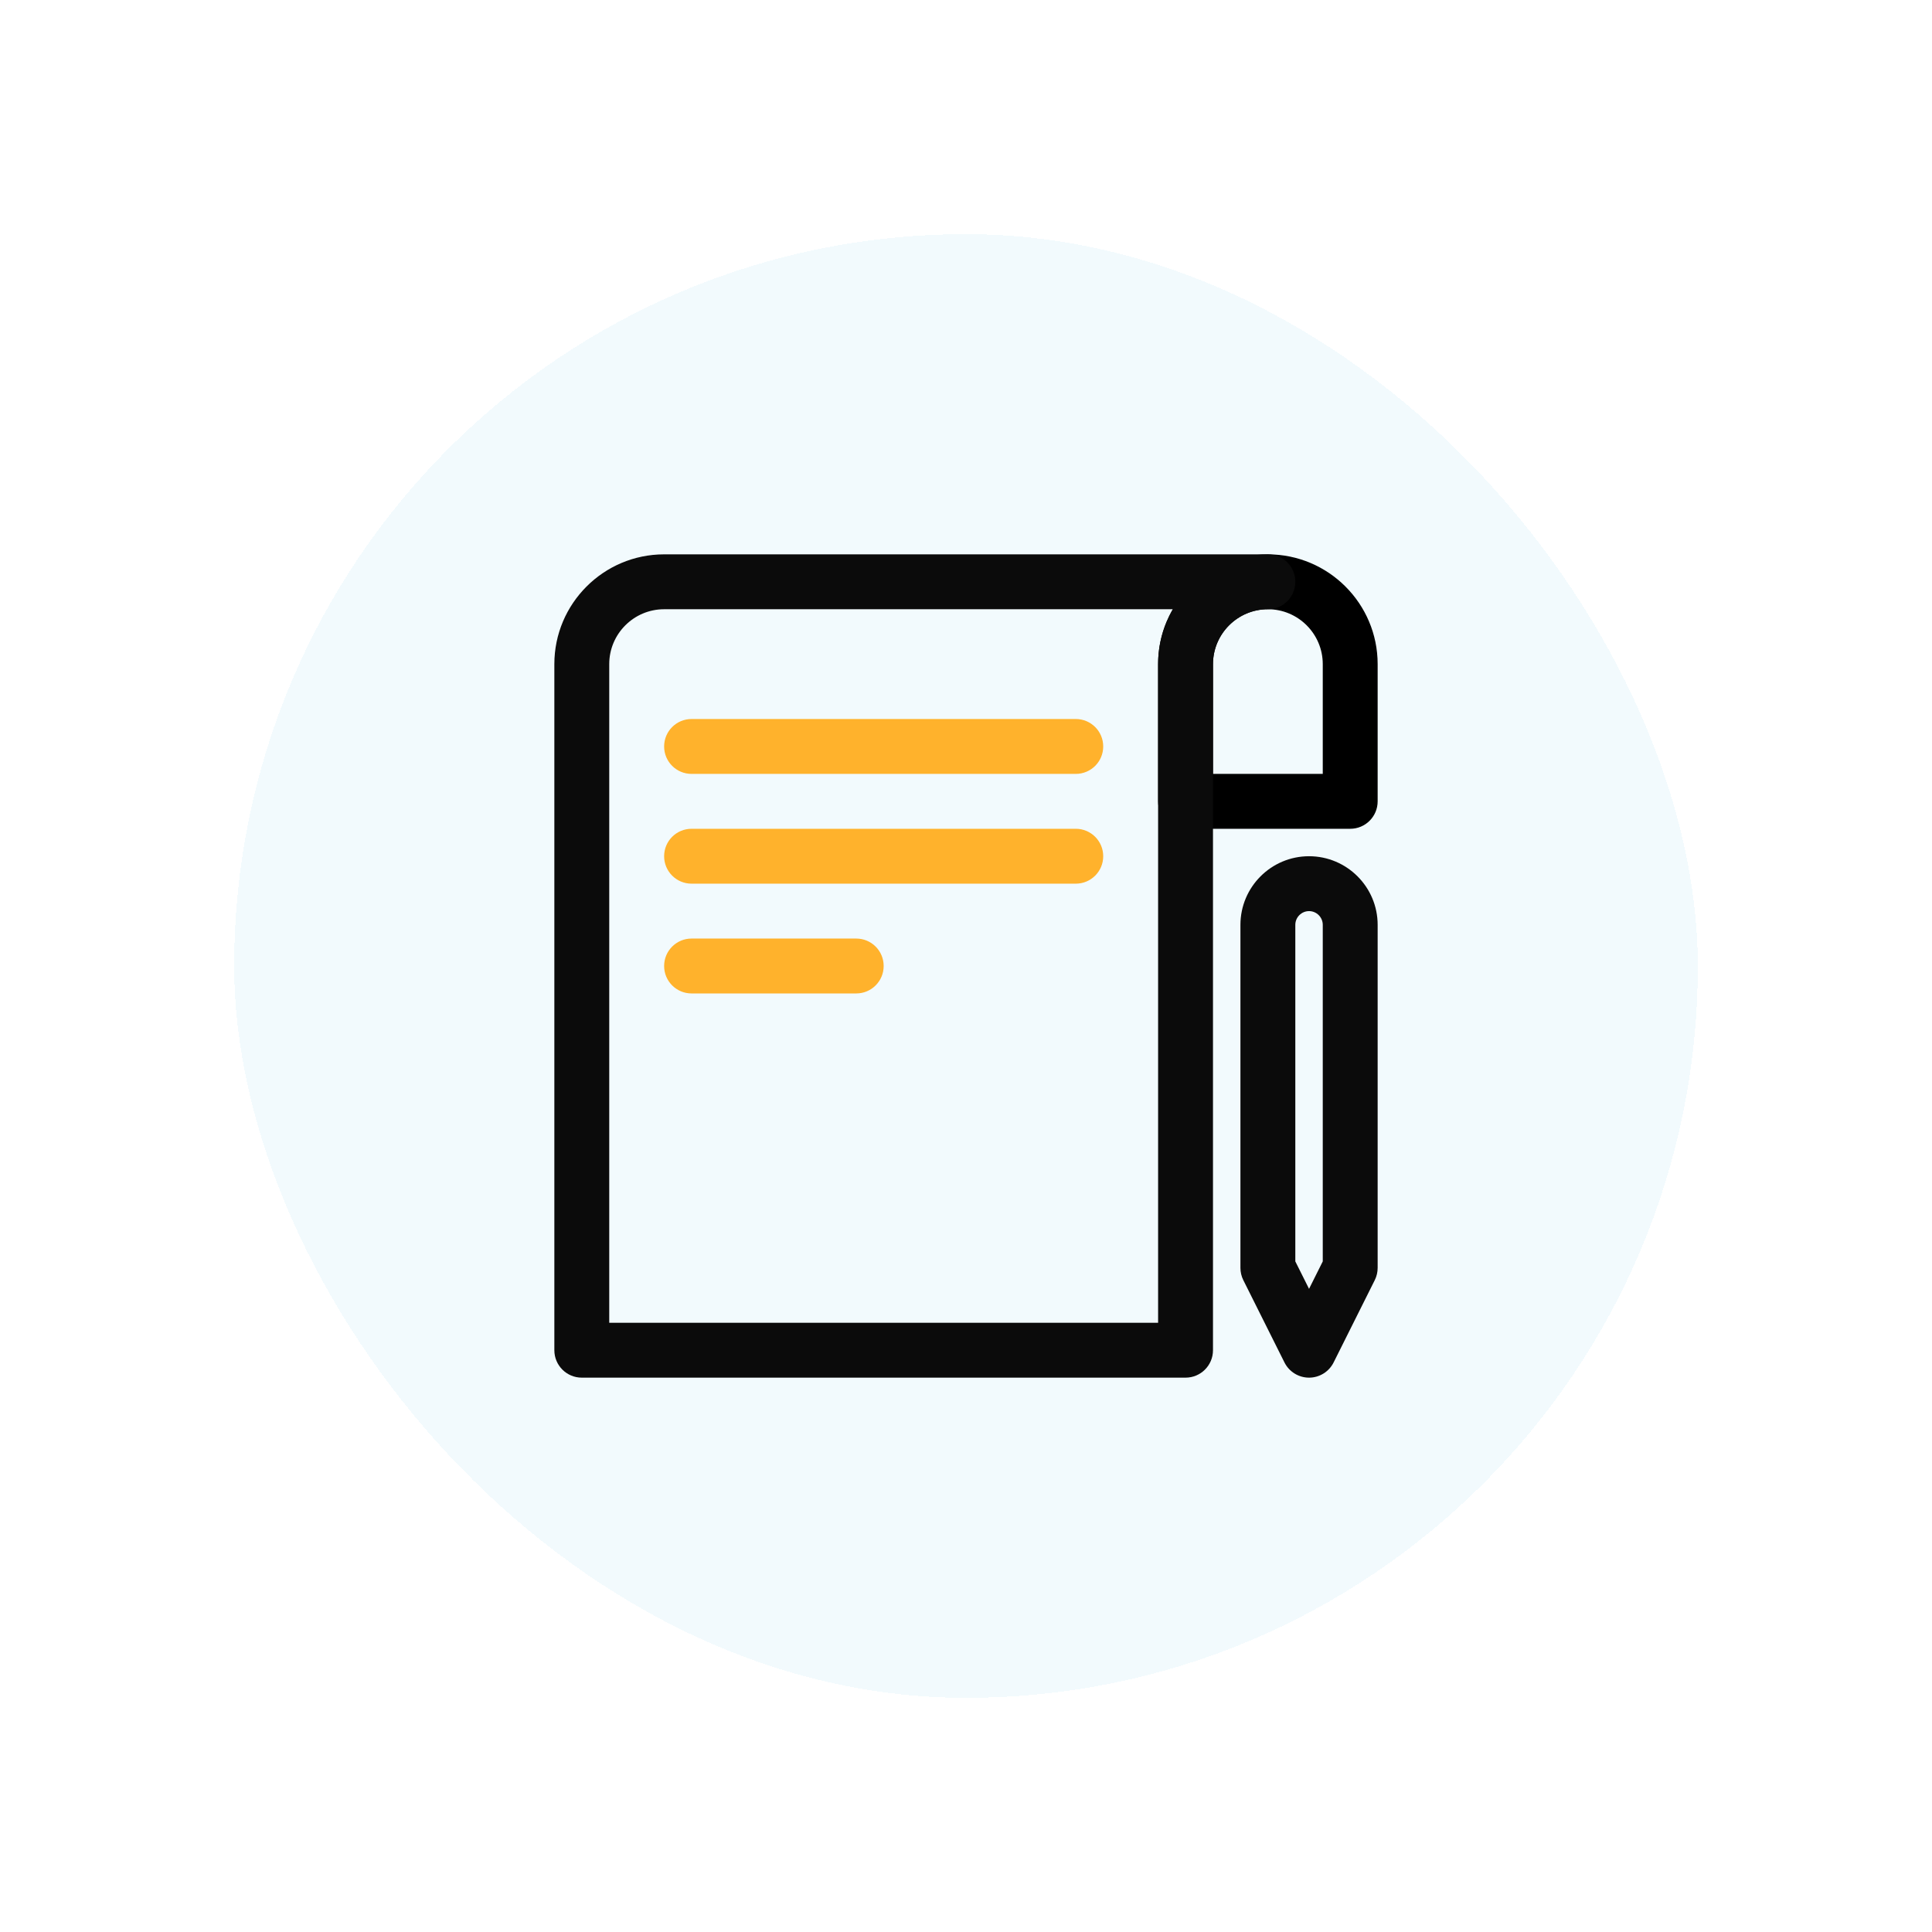 <svg width="132" height="132" viewBox="0 0 132 132" fill="none" xmlns="http://www.w3.org/2000/svg">
<g filter="url(#filter0_d_660_4964)">
<rect x="16" y="12" width="100" height="100" rx="50" fill="#F2FAFD" shape-rendering="crispEdges"/>
<path d="M92.25 52.625H81C79.963 52.625 79.125 51.787 79.125 50.75V41.375C79.125 37.239 82.489 33.875 86.625 33.875C90.761 33.875 94.125 37.239 94.125 41.375V50.75C94.125 51.787 93.287 52.625 92.25 52.625ZM82.875 48.875H90.375V41.375C90.375 39.307 88.693 37.625 86.625 37.625C84.557 37.625 82.875 39.307 82.875 41.375V48.875Z" fill="black"/>
<path d="M81 90.125H39.75C38.713 90.125 37.875 89.287 37.875 88.25V41.375C37.875 37.239 41.239 33.875 45.375 33.875H86.625C87.662 33.875 88.5 34.713 88.5 35.75C88.5 36.787 87.662 37.625 86.625 37.625C84.557 37.625 82.875 39.307 82.875 41.375V88.25C82.875 89.287 82.037 90.125 81 90.125ZM41.625 86.375H79.125V41.375C79.125 40.01 79.491 38.729 80.132 37.625H45.375C43.307 37.625 41.625 39.307 41.625 41.375V86.375Z" fill="#0B0B0B"/>
<path d="M73.5 48.875H47.25C46.213 48.875 45.375 48.037 45.375 47C45.375 45.963 46.213 45.125 47.25 45.125H73.5C74.537 45.125 75.375 45.963 75.375 47C75.375 48.037 74.537 48.875 73.5 48.875Z" fill="#FFB22C"/>
<path d="M73.5 56.375H47.25C46.213 56.375 45.375 55.537 45.375 54.5C45.375 53.463 46.213 52.625 47.25 52.625H73.5C74.537 52.625 75.375 53.463 75.375 54.5C75.375 55.537 74.537 56.375 73.5 56.375Z" fill="#FFB22C"/>
<path d="M58.5 63.875H47.25C46.213 63.875 45.375 63.037 45.375 62C45.375 60.963 46.213 60.125 47.25 60.125H58.5C59.537 60.125 60.375 60.963 60.375 62C60.375 63.037 59.537 63.875 58.5 63.875Z" fill="#FFB22C"/>
<path d="M89.438 90.125C88.727 90.125 88.078 89.724 87.759 89.088L84.947 83.463C84.817 83.204 84.75 82.916 84.75 82.625V59.188C84.75 56.602 86.852 54.5 89.438 54.5C92.023 54.5 94.125 56.602 94.125 59.188V82.625C94.125 82.916 94.058 83.204 93.928 83.463L91.116 89.088C90.797 89.724 90.148 90.125 89.438 90.125ZM88.5 82.183L89.438 84.058L90.375 82.183V59.188C90.375 58.672 89.953 58.25 89.438 58.25C88.922 58.25 88.5 58.672 88.5 59.188V82.183Z" fill="#0B0B0B"/>
</g>
<defs>
<filter id="filter0_d_660_4964" x="0" y="0" width="132" height="132" filterUnits="userSpaceOnUse" color-interpolation-filters="sRGB">
<feFlood flood-opacity="0" result="BackgroundImageFix"/>
<feColorMatrix in="SourceAlpha" type="matrix" values="0 0 0 0 0 0 0 0 0 0 0 0 0 0 0 0 0 0 127 0" result="hardAlpha"/>
<feOffset dy="4"/>
<feGaussianBlur stdDeviation="8"/>
<feComposite in2="hardAlpha" operator="out"/>
<feColorMatrix type="matrix" values="0 0 0 0 0.341 0 0 0 0 0.455 0 0 0 0 0.804 0 0 0 0.2 0"/>
<feBlend mode="normal" in2="BackgroundImageFix" result="effect1_dropShadow_660_4964"/>
<feBlend mode="normal" in="SourceGraphic" in2="effect1_dropShadow_660_4964" result="shape"/>
</filter>
</defs>
</svg>
